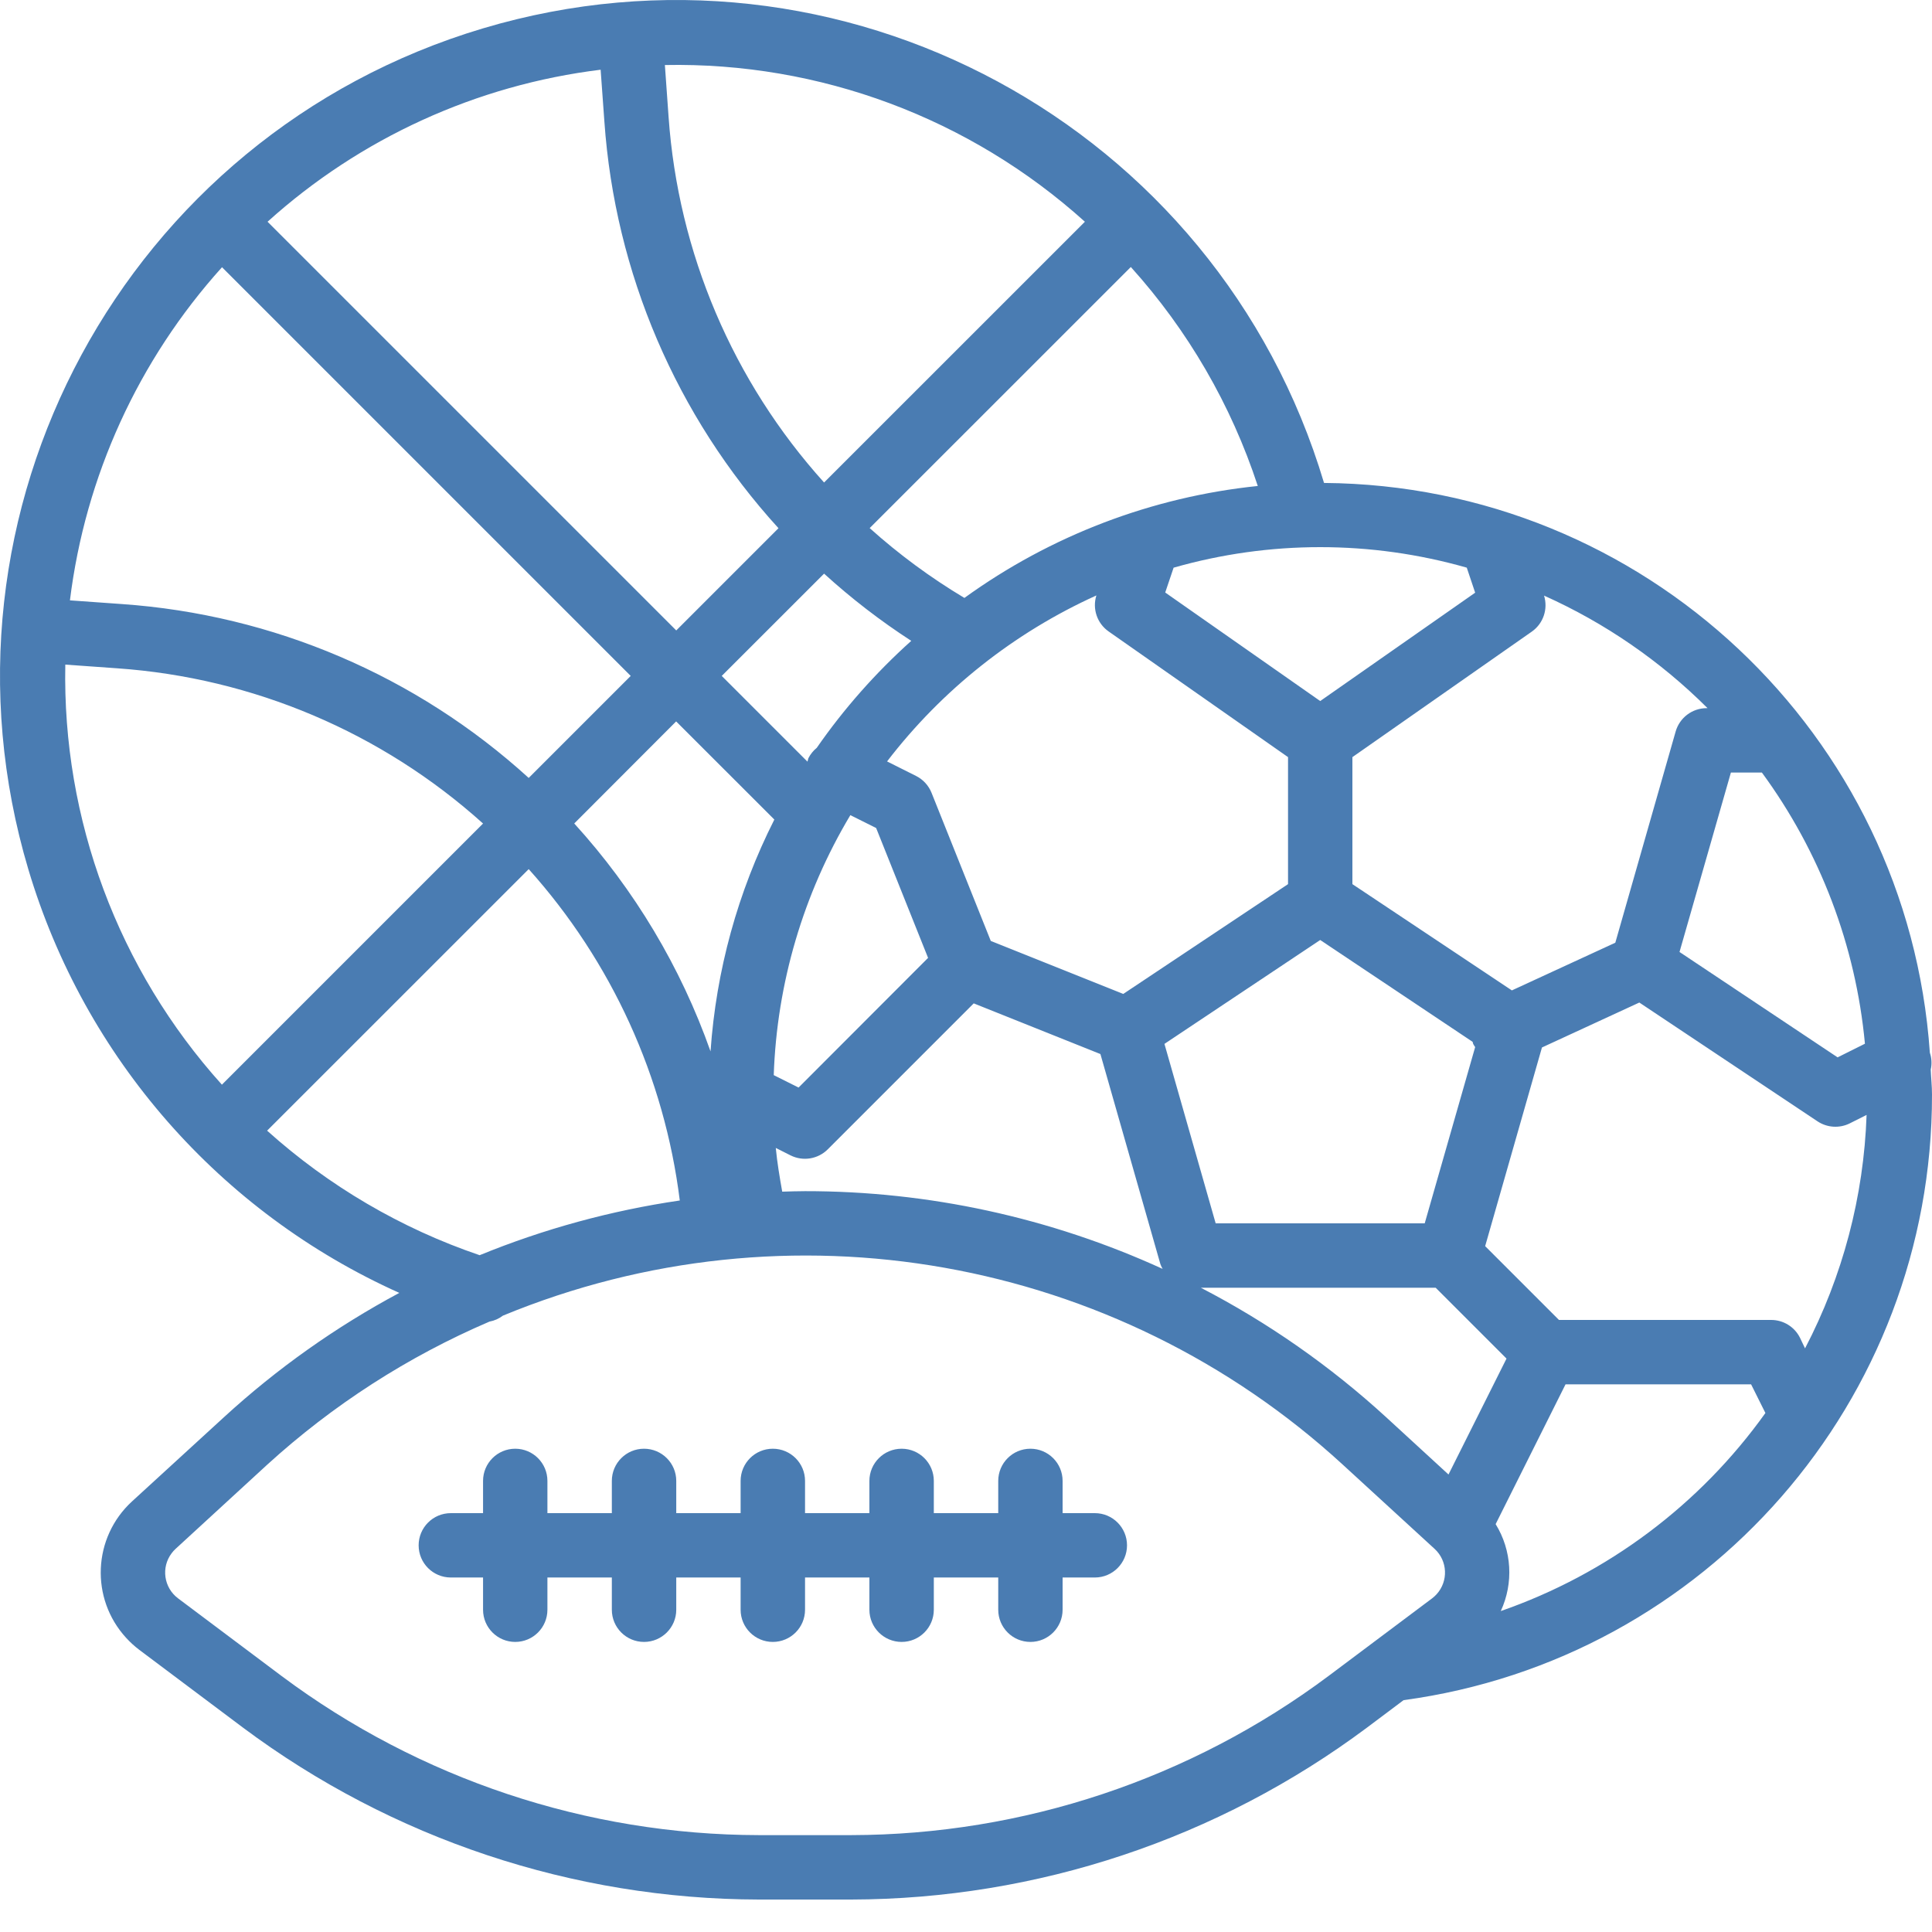 <?xml version="1.0" encoding="UTF-8"?>
<svg width="35px" height="35px" viewBox="0 0 35 35" version="1.1" xmlns="http://www.w3.org/2000/svg" xmlns:xlink="http://www.w3.org/1999/xlink">
    <!-- Generator: Sketch 53.2 (72643) - https://sketchapp.com -->
    <title>Combined Shape</title>
    <desc>Created with Sketch.</desc>
    <g id="design" stroke="none" stroke-width="1" fill="none" fill-rule="evenodd">
        <g id="catalogue-v2" transform="translate(-485, -351)" fill="#4A7CB2">
            <path d="M512.188,380.186 C512.423,379.678 512.389,379.087 512.095,378.611 L513.361,376.079 L516.723,376.079 L516.982,376.598 C515.794,378.261 514.119,379.515 512.188,380.186 Z M509.066,381.363 C506.568,383.228 503.536,384.239 500.419,384.245 L498.749,384.245 C495.632,384.239 492.6,383.228 490.102,381.363 L488.225,379.955 C487.968,379.762 487.915,379.396 488.109,379.139 C488.13,379.11 488.155,379.083 488.181,379.059 L489.842,377.533 C491.03,376.451 492.39,375.575 493.867,374.942 C493.956,374.926 494.039,374.889 494.111,374.834 C499.276,372.701 505.209,373.754 509.325,377.533 L510.989,379.059 C511.226,379.276 511.242,379.645 511.024,379.883 C511,379.909 510.973,379.934 510.945,379.955 L509.066,381.363 Z M489.839,371.483 L494.578,366.745 C496.081,368.42 497.036,370.515 497.315,372.748 C496.071,372.93 494.853,373.263 493.689,373.739 C492.266,373.255 490.956,372.487 489.839,371.483 Z M486.183,363.04 L487.124,363.107 C489.585,363.279 491.917,364.268 493.751,365.919 L489.02,370.65 C487.142,368.566 486.127,365.845 486.183,363.04 Z M504.654,355.017 L499.929,359.741 C498.277,357.91 497.286,355.579 497.112,353.119 L497.045,352.178 C499.85,352.123 502.57,353.138 504.654,355.017 Z M515.934,363.829 L515.917,363.829 C515.656,363.829 515.428,364.002 515.356,364.252 L514.263,368.078 L512.389,368.942 L509.5,367.017 L509.5,364.716 L512.752,362.441 C512.959,362.295 513.047,362.032 512.972,361.79 C514.075,362.284 515.078,362.975 515.934,363.829 Z M516.918,364.995 C517.974,366.434 518.619,368.132 518.785,369.908 L518.29,370.155 L515.426,368.246 L516.357,364.995 L516.918,364.995 Z M499.17,372.585 C499.124,372.324 499.079,372.06 499.054,371.796 L499.322,371.931 C499.547,372.043 499.818,371.999 499.996,371.821 L502.64,369.177 L504.935,370.095 L506.022,373.902 C506.033,373.932 506.046,373.96 506.062,373.987 C504.029,373.058 501.819,372.577 499.584,372.579 C499.446,372.579 499.309,372.584 499.171,372.588 L499.17,372.585 Z M497.249,364.069 L499.028,365.847 C498.366,367.156 497.973,368.584 497.872,370.047 C497.333,368.52 496.493,367.116 495.403,365.918 L497.249,364.069 Z M501.508,362.61 C500.864,363.188 500.289,363.838 499.796,364.548 C499.733,364.599 499.682,364.663 499.645,364.735 C499.638,364.756 499.633,364.777 499.628,364.798 L498.075,363.245 L499.929,361.392 C500.421,361.84 500.95,362.248 501.509,362.61 L501.508,362.61 Z M500.405,365.767 L500.872,366 L501.813,368.353 L499.467,370.702 L499.017,370.477 C499.074,368.815 499.552,367.194 500.405,365.767 Z M505.349,369.006 L502.949,368.046 L501.876,365.363 C501.823,365.23 501.723,365.121 501.595,365.057 L501.07,364.794 C502.067,363.495 503.37,362.462 504.862,361.787 C504.786,362.029 504.875,362.292 505.082,362.438 L508.334,364.716 L508.334,367.017 L505.349,369.006 Z M511.678,369.874 C511.683,369.886 511.682,369.899 511.688,369.911 C511.698,369.931 511.711,369.951 511.724,369.969 L510.81,373.162 L507.023,373.162 L506.095,369.911 L508.917,368.029 L511.678,369.874 Z M511.573,361.287 L511.724,361.737 L508.917,363.7 L506.109,361.734 L506.261,361.284 C507.997,360.788 509.837,360.788 511.573,361.284 L511.573,361.287 Z M505.486,355.837 C506.521,356.984 507.305,358.336 507.786,359.804 C505.867,360.002 504.034,360.702 502.471,361.832 C501.859,361.466 501.285,361.043 500.755,360.567 L505.486,355.837 Z M495.949,353.202 C496.141,355.942 497.252,358.538 499.103,360.569 L497.251,362.421 L489.847,355.017 C491.528,353.5 493.635,352.539 495.881,352.263 L495.949,353.202 Z M489.022,355.841 L496.426,363.245 L494.578,365.093 C492.546,363.243 489.949,362.134 487.207,361.943 L486.267,361.876 C486.544,359.629 487.506,357.522 489.022,355.841 Z M511.241,377.712 L510.111,376.674 C509.1,375.748 507.971,374.959 506.755,374.329 L511.009,374.329 L512.292,375.612 L511.241,377.712 Z M517.608,375.234 C517.509,375.036 517.306,374.911 517.083,374.912 L513.242,374.912 L511.905,373.575 L512.934,369.976 L514.698,369.162 L517.926,371.314 C518.1,371.43 518.323,371.444 518.51,371.351 L518.815,371.198 C518.764,372.673 518.383,374.118 517.7,375.427 L517.608,375.234 Z M519.961,370.07 C519.994,370.169 520,370.275 519.977,370.377 C519.983,370.528 520,370.676 520,370.829 C520.007,376.367 515.915,381.057 510.427,381.8 L509.766,382.296 C507.066,384.312 503.788,385.405 500.419,385.412 L498.749,385.412 C495.379,385.405 492.101,384.312 489.4,382.296 L487.524,380.889 C487.438,380.824 487.358,380.751 487.285,380.671 C486.632,379.959 486.68,378.852 487.392,378.199 L489.057,376.674 C490.018,375.793 491.085,375.037 492.234,374.422 C488.985,372.964 486.532,370.164 485.514,366.751 C483.581,360.27 487.268,353.448 493.749,351.514 C500.23,349.581 507.052,353.268 508.986,359.749 C514.779,359.793 519.561,364.291 519.961,370.07 Z M504.834,378.412 L504.25,378.412 L504.25,377.828 C504.25,377.506 503.989,377.245 503.667,377.245 C503.345,377.245 503.084,377.506 503.084,377.828 L503.084,378.412 L501.917,378.412 L501.917,377.828 C501.917,377.506 501.656,377.245 501.334,377.245 C501.012,377.245 500.75,377.506 500.75,377.828 L500.75,378.412 L499.584,378.412 L499.584,377.828 C499.584,377.506 499.323,377.245 499,377.245 C498.678,377.245 498.417,377.506 498.417,377.828 L498.417,378.412 L497.251,378.412 L497.251,377.828 C497.251,377.506 496.989,377.245 496.667,377.245 C496.345,377.245 496.084,377.506 496.084,377.828 L496.084,378.412 L494.917,378.412 L494.917,377.828 C494.917,377.506 494.656,377.245 494.334,377.245 C494.012,377.245 493.751,377.506 493.751,377.828 L493.751,378.412 L493.167,378.412 C492.845,378.412 492.584,378.673 492.584,378.995 C492.584,379.317 492.845,379.578 493.167,379.578 L493.751,379.578 L493.751,380.162 C493.751,380.484 494.012,380.745 494.334,380.745 C494.656,380.745 494.917,380.484 494.917,380.162 L494.917,379.578 L496.084,379.578 L496.084,380.162 C496.084,380.484 496.345,380.745 496.667,380.745 C496.989,380.745 497.251,380.484 497.251,380.162 L497.251,379.578 L498.417,379.578 L498.417,380.162 C498.417,380.484 498.678,380.745 499,380.745 C499.323,380.745 499.584,380.484 499.584,380.162 L499.584,379.578 L500.75,379.578 L500.75,380.162 C500.75,380.484 501.012,380.745 501.334,380.745 C501.656,380.745 501.917,380.484 501.917,380.162 L501.917,379.578 L503.084,379.578 L503.084,380.162 C503.084,380.484 503.345,380.745 503.667,380.745 C503.989,380.745 504.25,380.484 504.25,380.162 L504.25,379.578 L504.834,379.578 C505.156,379.578 505.417,379.317 505.417,378.995 C505.417,378.673 505.156,378.412 504.834,378.412 Z" id="Combined-Shape"></path>
        </g>
    </g>
</svg>
